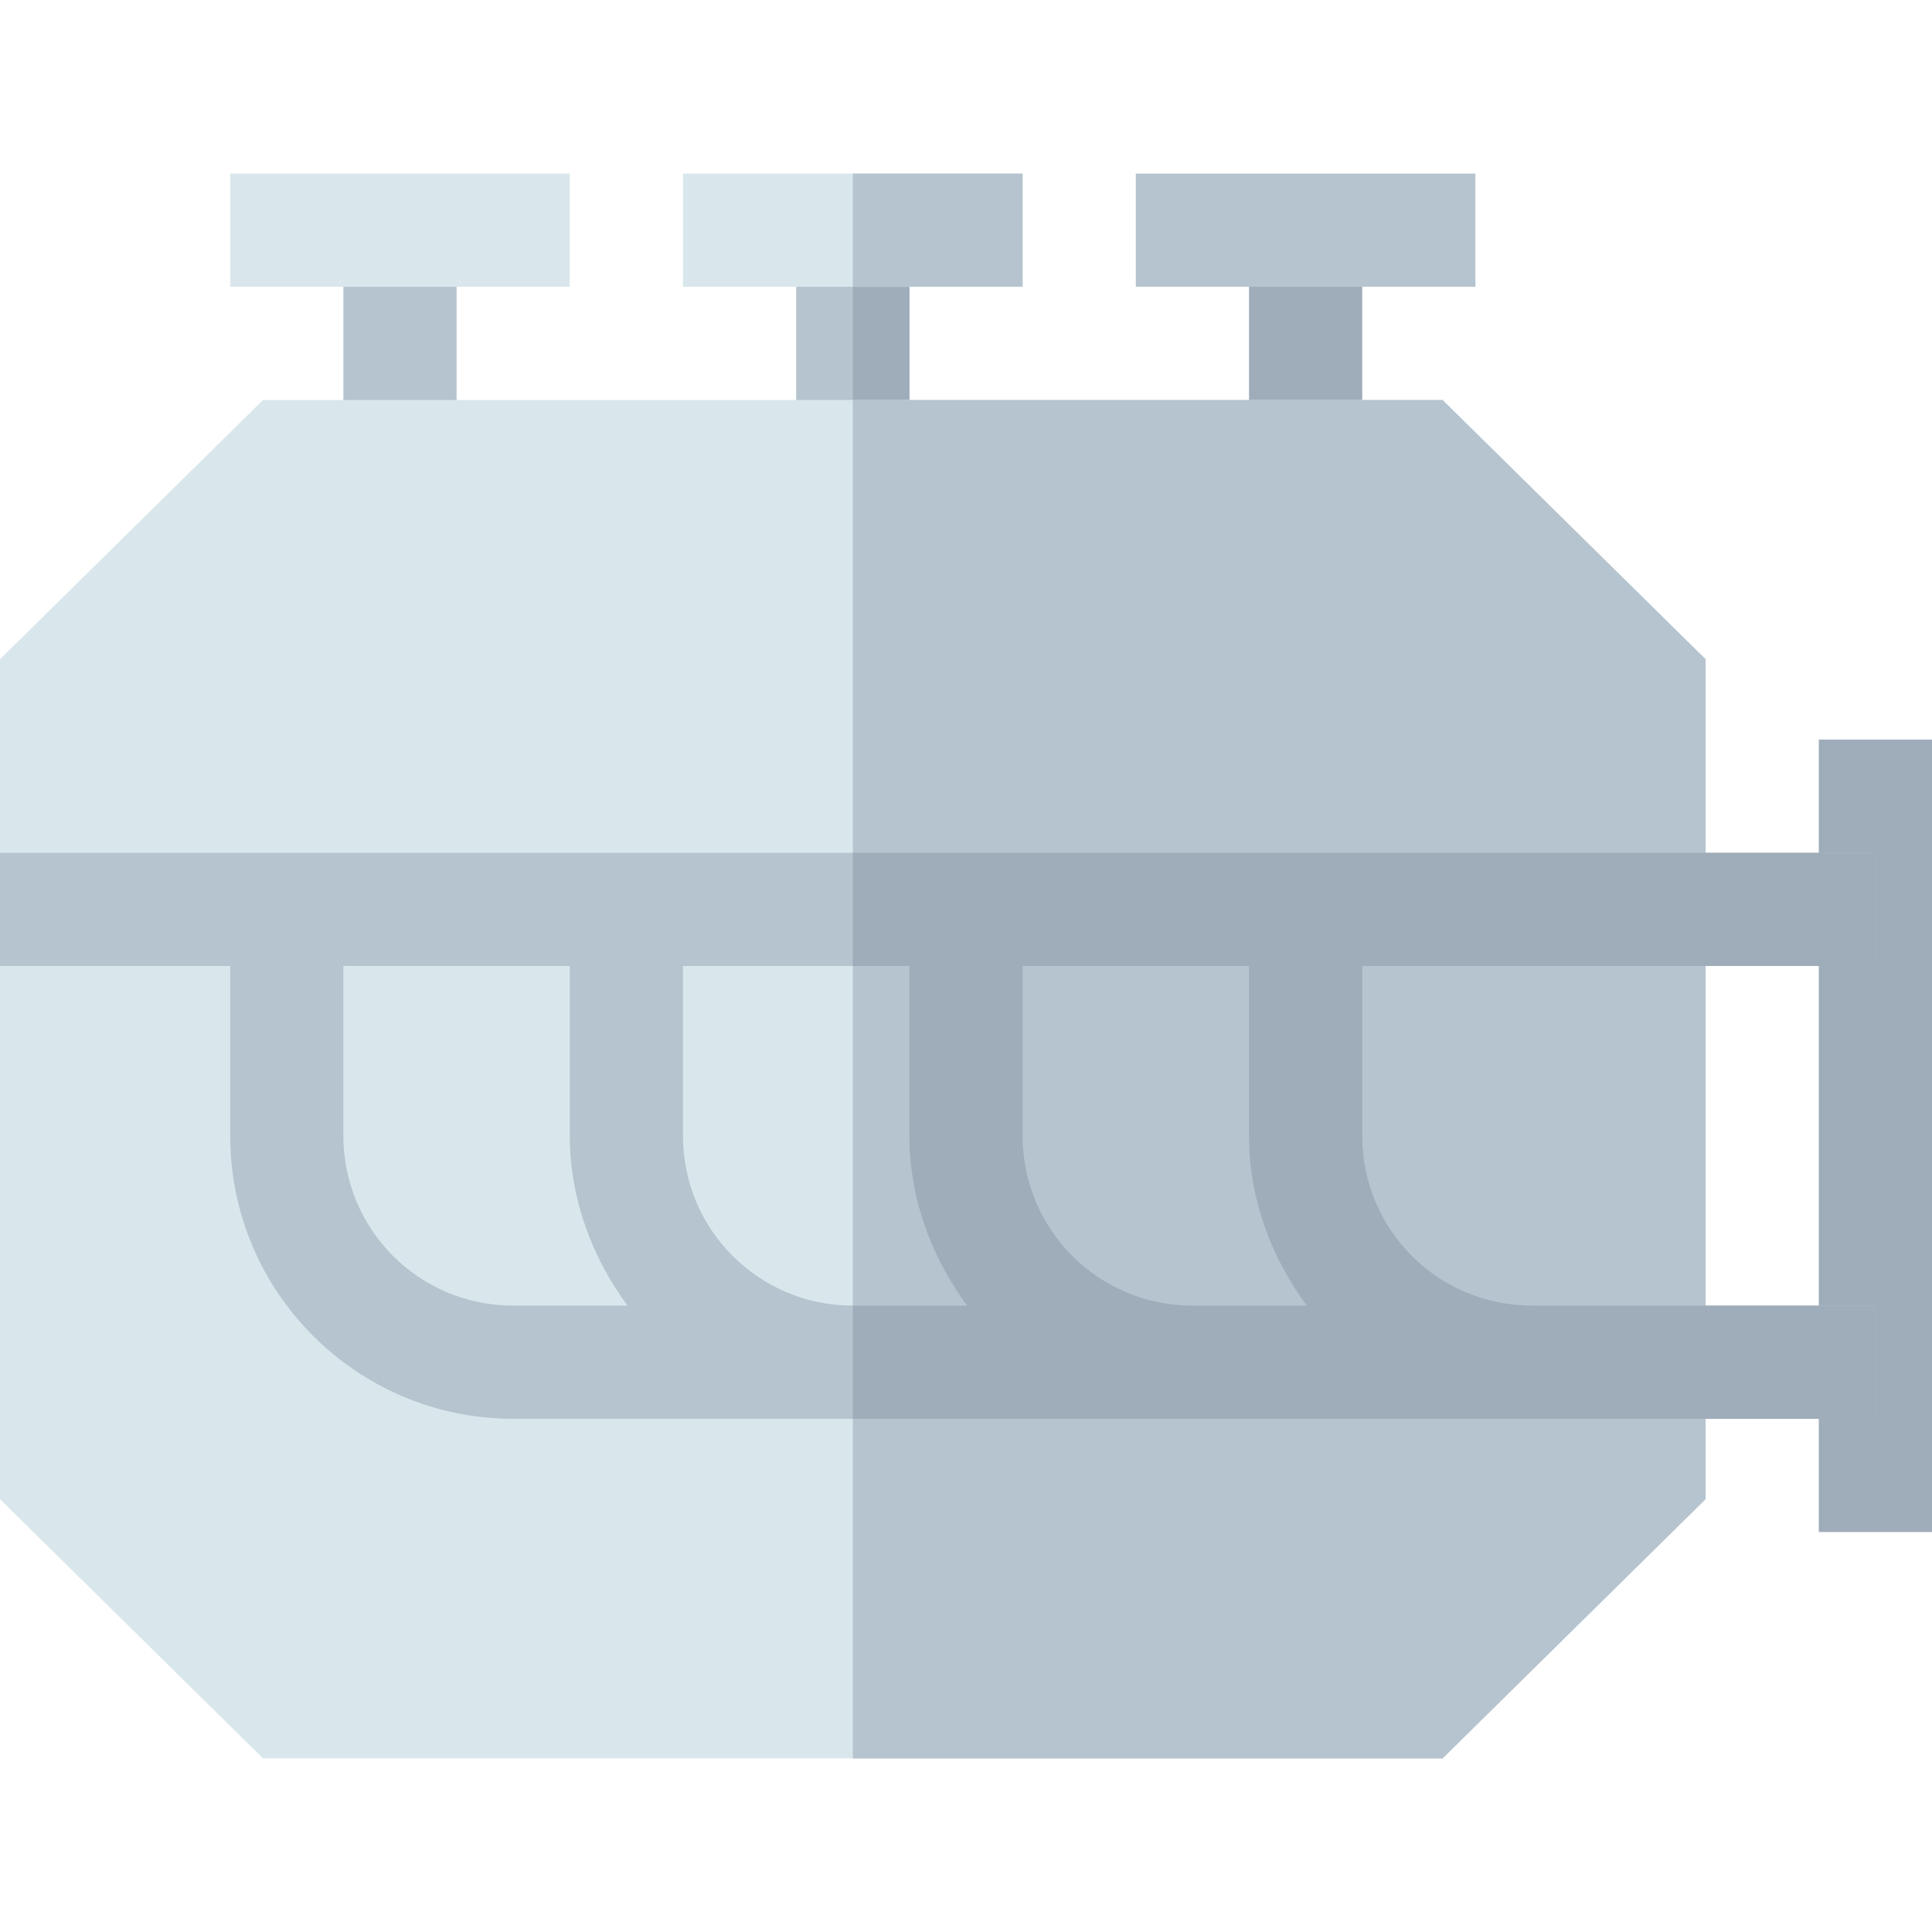 <svg viewBox="0 -46 512 512" xmlns="http://www.w3.org/2000/svg"><path d="m91 15h30v60h-30zm0 0" fill="#b6c4cf"/><path d="m211 15h30v60h-30zm0 0" fill="#b6c4cf"/><path d="m331 15h30v60h-30zm0 0" fill="#9facba"/><path d="m226 15h15v60h-15zm0 0" fill="#9facba"/><path d="m452 128.699v222.602l-69.699 68.699h-312.602l-69.699-68.699v-141.301l31-15-31-15v-51.301l69.699-68.699h312.602zm0 0" fill="#d9e7ec"/><path d="m452 128.699v222.602l-69.699 68.699h-156.301v-360h156.301zm0 0" fill="#b6c4cf"/><path d="m482 150h30v210h-30zm0 0" fill="#9facba"/><path d="m61 0h90v30h-90zm0 0" fill="#d9e7ec"/><path d="m181 0h90v30h-90zm0 0" fill="#d9e7ec"/><path d="m301 0h90v30h-90zm0 0" fill="#b6c4cf"/><path d="m497 210v-30h-497v30h61v45c0 41.398 33.602 75 75 75h361v-30h-91c-24.902 0-45-20.102-45-45v-45zm-361 90c-24.902 0-45-20.102-45-45v-45h60v45c0 16.801 6 32.398 15.301 45zm90 0c-24.902 0-45-20.102-45-45v-45h60v45c0 16.801 6 32.398 15.301 45zm90 0c-24.902 0-45-20.102-45-45v-45h60v45c0 16.801 6 32.398 15.301 45zm0 0" fill="#b6c4cf"/><path d="m497 210v-30h-271v30h15v45c0 16.801 6 32.398 15.301 45h-30.301v30h271v-30h-91c-24.902 0-45-20.102-45-45v-45zm-181 90c-24.902 0-45-20.102-45-45v-45h60v45c0 16.801 6 32.398 15.301 45zm0 0" fill="#9facba"/><path d="m226 0h45v30h-45zm0 0" fill="#b6c4cf"/></svg>